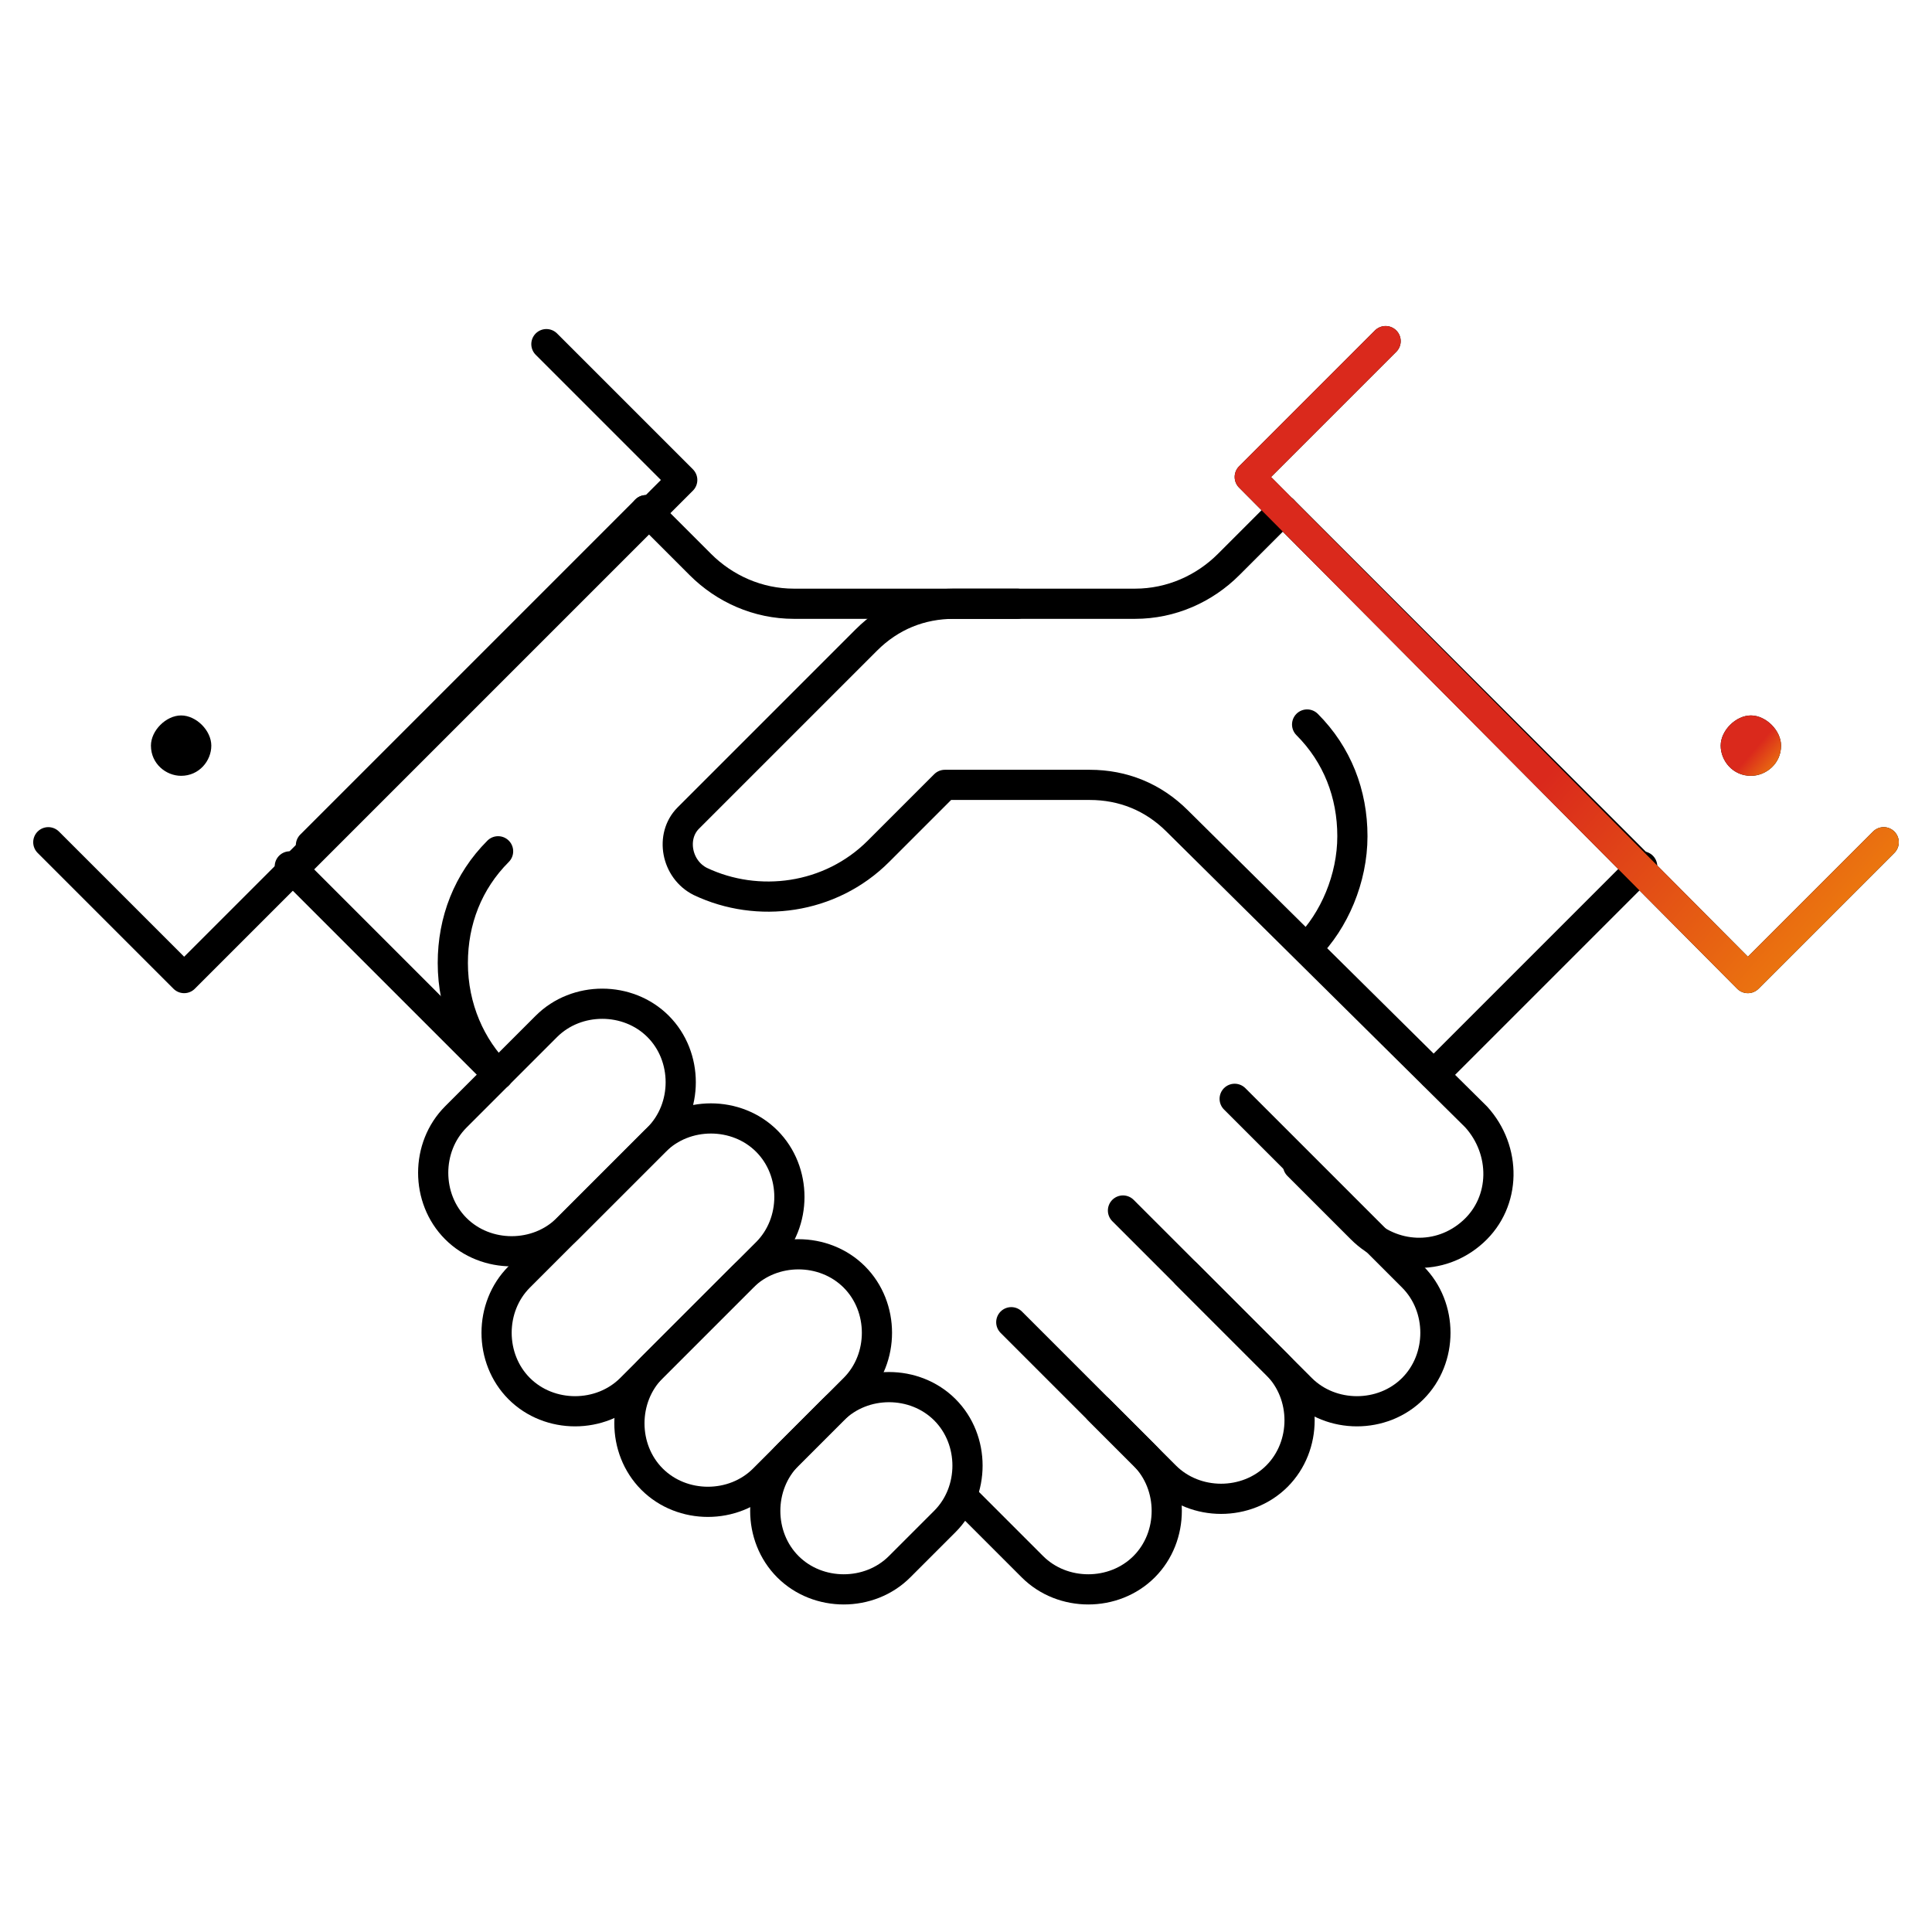 <?xml version="1.0" encoding="UTF-8"?> <svg xmlns="http://www.w3.org/2000/svg" xmlns:xlink="http://www.w3.org/1999/xlink" version="1.1" id="Layer_1" x="0px" y="0px" viewBox="0 0 64 64" style="enable-background:new 0 0 64 64;" xml:space="preserve"> <style type="text/css"> .st0{fill:none;stroke:#000000;stroke-linecap:round;stroke-linejoin:round;} .st1{fill:none;stroke:url(#SVGID_1_);stroke-linecap:round;stroke-linejoin:round;} .st2{fill:url(#SVGID_00000098191094290295629060000015587263277756318086_);} </style> <g> <path class="st0" d="M21.4,16.9L10.3,28"></path> <path class="st0" d="M33.7,20h-7.4c-1.2,0-2.3-0.5-3.1-1.3l-1.8-1.8"></path> <path class="st0" d="M1.6,27.9l4.5,4.5l16.5-16.5l-4.5-4.5"></path> <path d="M5,24.7c0,0.6,0.5,1,1,1c0.6,0,1-0.5,1-1s-0.5-1-1-1C5.5,23.7,5,24.2,5,24.7z"></path> <path class="st0" d="M31.9,49.6l2.3,2.3c1,1,2.7,1,3.7,0c1-1,1-2.7,0-3.7l-1.5-1.5"></path> <path class="st0" d="M33.5,43.8l5.1,5.1c1,1,2.7,1,3.7,0c1-1,1-2.7,0-3.7l-3-3"></path> <path class="st0" d="M37.2,40.1l5.9,5.9c1,1,2.7,1,3.7,0c1-1,1-2.7,0-3.7l-5.9-5.9"></path> <path class="st0" d="M29.8,51.9c-1,1-2.7,1-3.7,0c-1-1-1-2.7,0-3.7l1.5-1.5c1-1,2.7-1,3.7,0c1,1,1,2.7,0,3.7L29.8,51.9z"></path> <path class="st0" d="M18.8,40.7c-1,1-2.7,1-3.7,0c-1-1-1-2.7,0-3.7l3-3c1-1,2.7-1,3.7,0c1,1,1,2.7,0,3.7L18.8,40.7z"></path> <path class="st0" d="M25.3,49c-1,1-2.7,1-3.7,0c-1-1-1-2.7,0-3.7l3-3c1-1,2.7-1,3.7,0c1,1,1,2.7,0,3.7L25.3,49z"></path> <path class="st0" d="M20.9,46c-1,1-2.7,1-3.7,0c-1-1-1-2.7,0-3.7l4.5-4.5c1-1,2.7-1,3.7,0c1,1,1,2.7,0,3.7L20.9,46z"></path> <path class="st0" d="M47.5,35.6l6.9-6.9"></path> <path class="st0" d="M42.5,16.9l11.9,11.9"></path> <path class="st0" d="M43,38.6l2.1,2.1c1,1,2.6,1.1,3.7,0.1c1.1-1,1.1-2.7,0.1-3.8L39,27.2c-0.8-0.8-1.8-1.2-2.9-1.2l-4.8,0 l-2.2,2.2c-1.6,1.6-4,1.9-5.9,1c-0.8-0.4-1-1.5-0.4-2.1l5.9-5.9c0.8-0.8,1.8-1.2,2.9-1.2h6c1.2,0,2.3-0.5,3.1-1.3l1.8-1.8"></path> <path class="st0" d="M43.3,24c1,1,1.5,2.3,1.5,3.7s-0.6,2.8-1.5,3.7"></path> <path class="st0" d="M62.4,27.9l-4.5,4.5L41.4,15.8l4.5-4.5"></path> <linearGradient id="SVGID_1_" gradientUnits="userSpaceOnUse" x1="48.277" y1="47.302" x2="70.135" y2="28.29" gradientTransform="matrix(1 0 0 -1 0 66)"> <stop offset="0.236" style="stop-color:#DA291C"></stop> <stop offset="1" style="stop-color:#FFCD00"></stop> </linearGradient> <path class="st1" d="M62.4,27.9l-4.5,4.5L41.4,15.8l4.5-4.5"></path> <path class="st0" d="M16.5,35.6l-6.9-6.9"></path> <path d="M59,24.7c0,0.6-0.5,1-1,1c-0.6,0-1-0.5-1-1s0.5-1,1-1C58.5,23.7,59,24.2,59,24.7z"></path> <linearGradient id="SVGID_00000011032555882683159790000009738597887767584899_" gradientUnits="userSpaceOnUse" x1="57.575" y1="41.581" x2="59.733" y2="39.704" gradientTransform="matrix(1 0 0 -1 0 66)"> <stop offset="0.236" style="stop-color:#DA291C"></stop> <stop offset="1" style="stop-color:#FFCD00"></stop> </linearGradient> <path style="fill:url(#SVGID_00000011032555882683159790000009738597887767584899_);" d="M59,24.7c0,0.6-0.5,1-1,1 c-0.6,0-1-0.5-1-1s0.5-1,1-1C58.5,23.7,59,24.2,59,24.7z"></path> <path class="st0" d="M16.5,28.2c-1,1-1.5,2.3-1.5,3.7c0,1.5,0.6,2.8,1.5,3.7"></path> </g> </svg> 